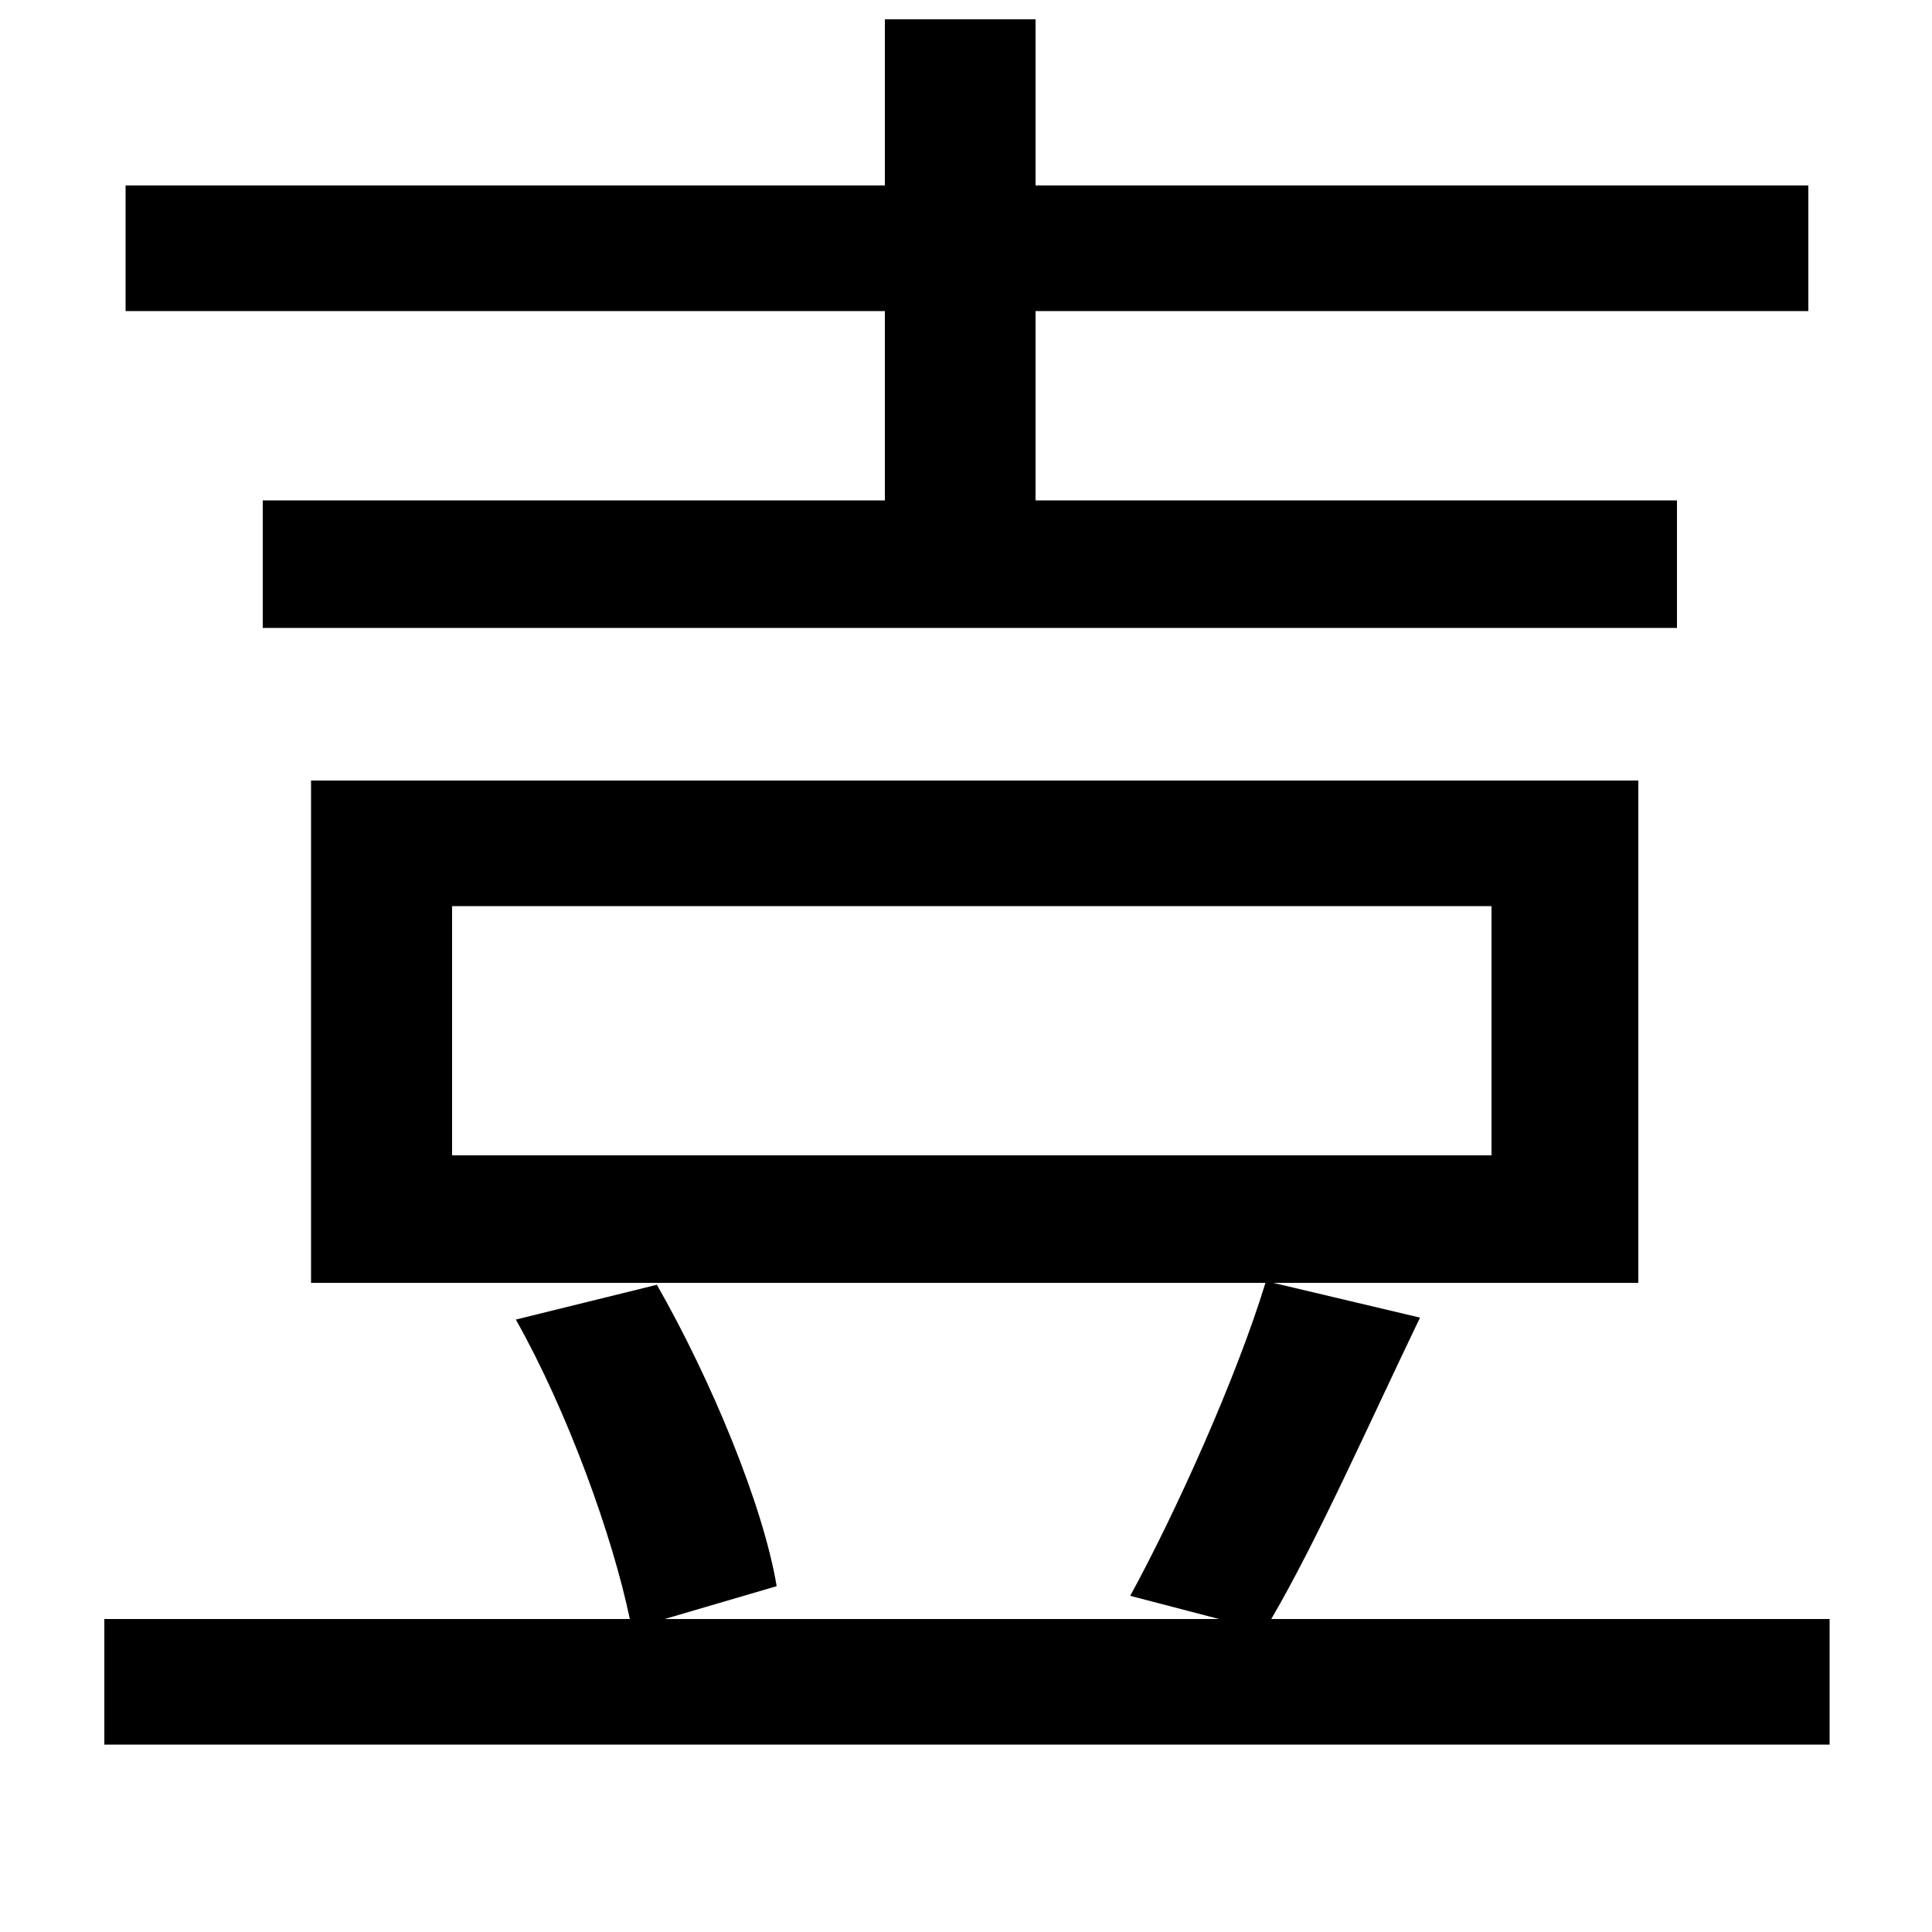 <svg xmlns="http://www.w3.org/2000/svg"
    viewBox="0 0 1000 1000">
  <!--
© 2014-2021 Adobe (http://www.adobe.com/).
Noto is a trademark of Google Inc.
This Font Software is licensed under the SIL Open Font License, Version 1.1. This Font Software is distributed on an "AS IS" BASIS, WITHOUT WARRANTIES OR CONDITIONS OF ANY KIND, either express or implied. See the SIL Open Font License for the specific language, permissions and limitations governing your use of this Font Software.
http://scripts.sil.org/OFL
  -->
<path d="M234 469L772 469 772 598 234 598ZM458 10L458 96 65 96 65 161 458 161 458 259 136 259 136 325 868 325 868 259 536 259 536 161 936 161 936 96 536 96 536 10ZM161 404L161 664 655 664C640 713 609 782 585 826L631 838 344 838 402 821C395 779 368 714 340 665L267 683C294 731 317 795 326 838L54 838 54 903 947 903 947 838 658 838C682 797 709 736 735 682L659 664 848 664 848 404Z"/>
</svg>